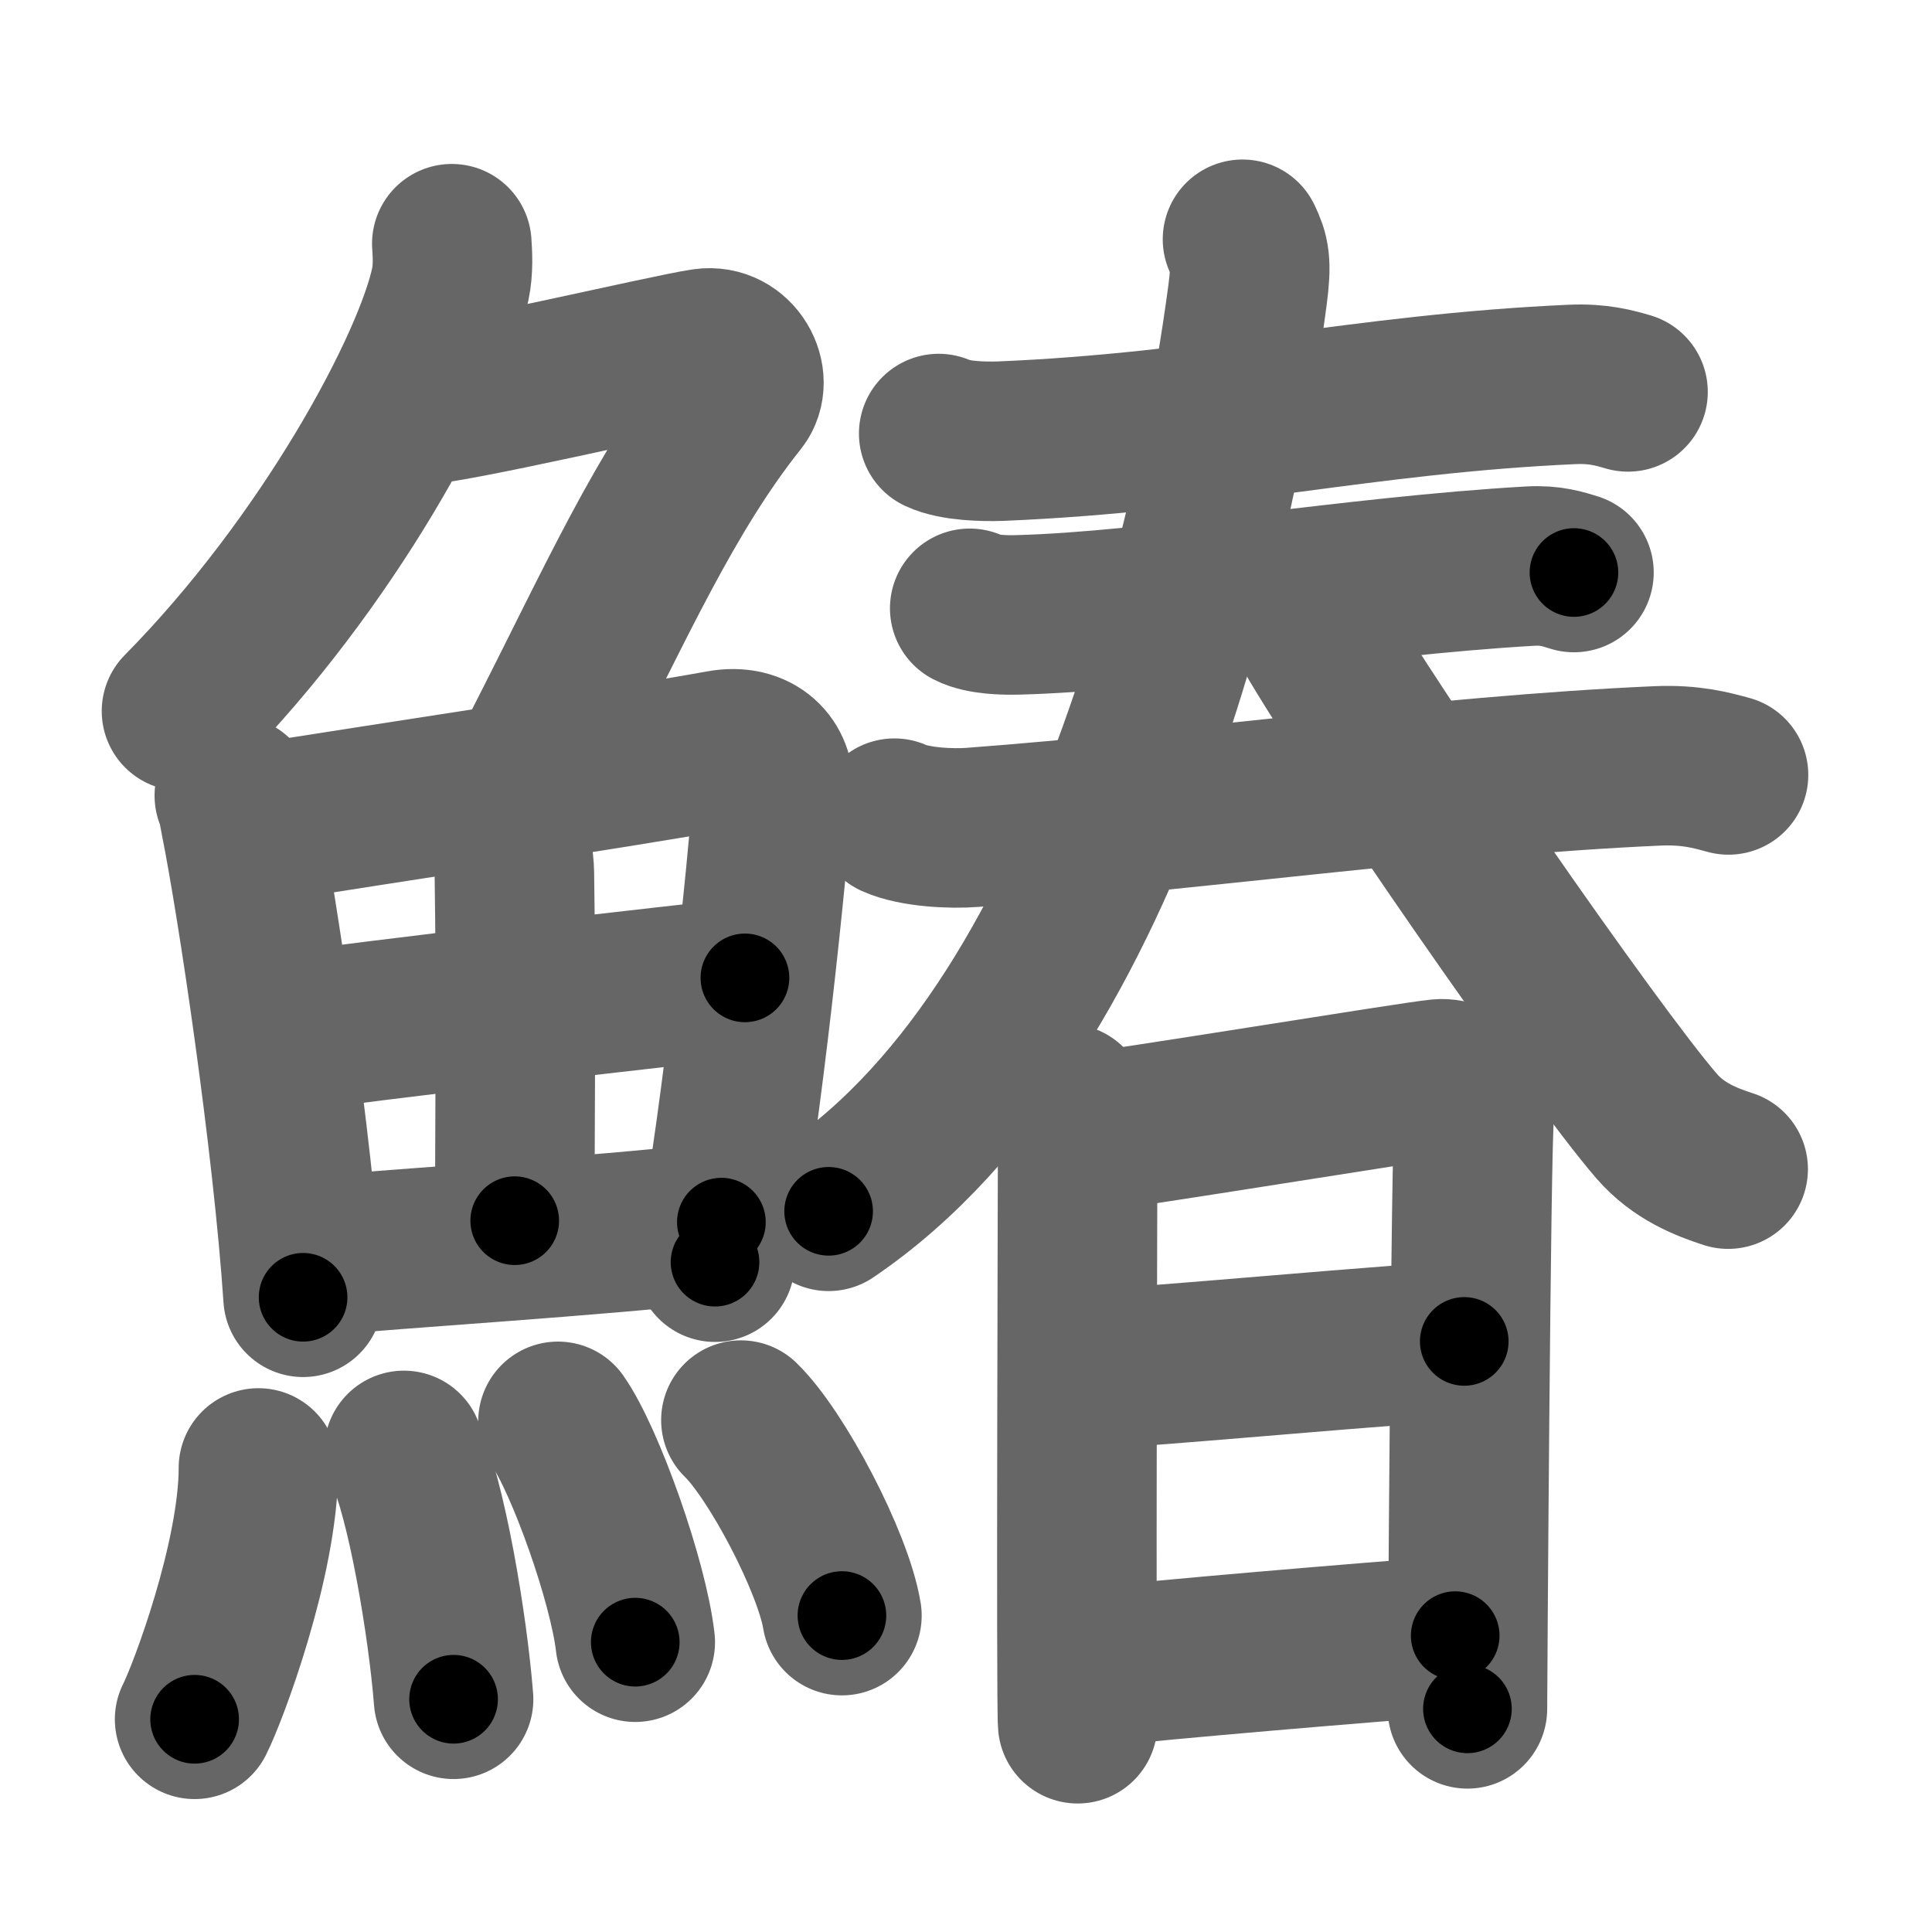 <svg xmlns="http://www.w3.org/2000/svg" width="109" height="109" viewBox="0 0 109 109" id="9c06"><g fill="none" stroke="#666" stroke-width="9" stroke-linecap="round" stroke-linejoin="round"><g><g><g><path d="M25.49,13.75c0.04,0.56,0.09,1.45-0.08,2.26c-1,4.76-6.91,15.74-15.17,24.11" /><path d="M23.39,22.88c1.93,0,14.32-2.94,16.35-3.23c1.74-0.25,2.8,1.78,1.91,2.9c-4.14,5.2-6.89,11.45-10.95,19.4" /></g><g><g><path d="M13.22,44.89c0.21,0.46,0.21,0.77,0.33,1.35c0.95,4.72,2.96,18.14,3.55,26.95" /><path d="M14.21,46.52c7.37-1.19,20.97-3.21,26.47-4.21c2.02-0.37,3.06,0.93,2.95,2.23c-0.38,4.76-1.67,17.76-3.29,26.67" /><path d="M27.52,45.23c0.83,0.59,1.47,2.51,1.5,4.04c0.11,6.73,0.02,16.27,0.02,19.6" /><path d="M16.55,58.23c2.4-0.46,23.49-2.87,25.48-3.06" /><path d="M17.49,70.9c5.31-0.51,15.88-1.12,23.21-1.95" /></g><g><path d="M14.58,82.82c0,5.13-2.85,12.71-3.6,14.18" /><path d="M22.79,81.83c1.27,2.65,2.48,9.93,2.8,14.04" /><path d="M31.48,80.19c1.54,2.2,3.97,9.04,4.36,12.46" /><path d="M41.8,80.12c2.01,1.95,5.2,8,5.7,11.03" /></g></g></g><g><g><g><g><path d="M52.96,24.46c0.91,0.43,2.57,0.46,3.48,0.43c12.01-0.5,20.48-2.67,32.23-3.2c1.51-0.07,2.42,0.2,3.18,0.42" /></g><g><g><path d="M54.71,34.32c0.71,0.37,2,0.39,2.71,0.37C65,34.5,76.5,32.5,86.32,31.94c1.18-0.07,1.89,0.18,2.48,0.36" /></g><g p8:part="1" xmlns:p8="http://kanjivg.tagaini.net"><g><path d="M50.46,46.16c1.15,0.52,3.25,0.61,4.39,0.52c11.92-0.88,26.4-2.93,38.66-3.47c1.91-0.08,3.05,0.25,4.01,0.51" /></g></g></g></g><g p6:part="2" xmlns:p6="http://kanjivg.tagaini.net"><g><path d="M70.1,13.5c0.4,0.84,0.53,1.29,0.28,3.17c-1.47,11.1-7.13,40.51-23.63,51.67" /><path d="M74.05,35.58c3.28,5.7,15.81,23.79,19.42,27.96c1.23,1.42,2.8,2.02,4.03,2.42" /></g></g></g><g><path d="M60.21,62.27c0.29,0.71,0.59,1.07,0.59,2.02c0,0.95-0.1,32.02,0,32.96" /><path d="M61.28,63.89c1.66-0.12,18.42-2.88,19.93-3.02c1.26-0.12,2.07,1.31,1.97,2.01c-0.2,1.42-0.39,32.82-0.39,33.53" /><path d="M61.57,77.23c2.24,0,18.5-1.55,21.04-1.55" /><path d="M61.47,94.09c4.57-0.51,14.94-1.37,20.63-1.81" /></g></g></g></g><g fill="none" stroke="#000" stroke-width="5" stroke-linecap="round" stroke-linejoin="round"><g><g><g><path d="M25.49,13.75c0.04,0.56,0.09,1.45-0.08,2.26c-1,4.76-6.91,15.74-15.17,24.11" stroke-dasharray="31.02" stroke-dashoffset="31.02"><animate id="0" attributeName="stroke-dashoffset" values="31.02;0" dur="0.31s" fill="freeze" begin="0s;9c06.click" /></path><path d="M23.39,22.88c1.93,0,14.32-2.94,16.35-3.23c1.74-0.25,2.8,1.78,1.91,2.9c-4.14,5.2-6.89,11.45-10.95,19.4" stroke-dasharray="43.37" stroke-dashoffset="43.37"><animate attributeName="stroke-dashoffset" values="43.37" fill="freeze" begin="9c06.click" /><animate id="1" attributeName="stroke-dashoffset" values="43.37;0" dur="0.43s" fill="freeze" begin="0.end" /></path></g><g><g><path d="M13.22,44.89c0.21,0.46,0.21,0.77,0.33,1.35c0.95,4.72,2.96,18.14,3.55,26.95" stroke-dasharray="28.59" stroke-dashoffset="28.59"><animate attributeName="stroke-dashoffset" values="28.59" fill="freeze" begin="9c06.click" /><animate id="2" attributeName="stroke-dashoffset" values="28.59;0" dur="0.29s" fill="freeze" begin="1.end" /></path><path d="M14.21,46.52c7.37-1.19,20.97-3.21,26.47-4.21c2.02-0.37,3.06,0.93,2.95,2.23c-0.38,4.76-1.67,17.76-3.29,26.67" stroke-dasharray="58.03" stroke-dashoffset="58.03"><animate attributeName="stroke-dashoffset" values="58.03" fill="freeze" begin="9c06.click" /><animate id="3" attributeName="stroke-dashoffset" values="58.03;0" dur="0.58s" fill="freeze" begin="2.end" /></path><path d="M27.52,45.23c0.83,0.59,1.47,2.51,1.5,4.04c0.11,6.73,0.02,16.27,0.02,19.6" stroke-dasharray="24.02" stroke-dashoffset="24.02"><animate attributeName="stroke-dashoffset" values="24.02" fill="freeze" begin="9c06.click" /><animate id="4" attributeName="stroke-dashoffset" values="24.02;0" dur="0.24s" fill="freeze" begin="3.end" /></path><path d="M16.55,58.23c2.4-0.46,23.49-2.87,25.48-3.06" stroke-dasharray="25.66" stroke-dashoffset="25.66"><animate attributeName="stroke-dashoffset" values="25.66" fill="freeze" begin="9c06.click" /><animate id="5" attributeName="stroke-dashoffset" values="25.66;0" dur="0.26s" fill="freeze" begin="4.end" /></path><path d="M17.49,70.9c5.31-0.51,15.88-1.12,23.21-1.95" stroke-dasharray="23.29" stroke-dashoffset="23.29"><animate attributeName="stroke-dashoffset" values="23.29" fill="freeze" begin="9c06.click" /><animate id="6" attributeName="stroke-dashoffset" values="23.29;0" dur="0.23s" fill="freeze" begin="5.end" /></path></g><g><path d="M14.58,82.82c0,5.13-2.85,12.71-3.6,14.18" stroke-dasharray="14.71" stroke-dashoffset="14.71"><animate attributeName="stroke-dashoffset" values="14.71" fill="freeze" begin="9c06.click" /><animate id="7" attributeName="stroke-dashoffset" values="14.71;0" dur="0.15s" fill="freeze" begin="6.end" /></path><path d="M22.79,81.83c1.27,2.65,2.48,9.93,2.8,14.04" stroke-dasharray="14.36" stroke-dashoffset="14.36"><animate attributeName="stroke-dashoffset" values="14.36" fill="freeze" begin="9c06.click" /><animate id="8" attributeName="stroke-dashoffset" values="14.36;0" dur="0.14s" fill="freeze" begin="7.end" /></path><path d="M31.48,80.19c1.54,2.2,3.97,9.04,4.36,12.46" stroke-dasharray="13.27" stroke-dashoffset="13.27"><animate attributeName="stroke-dashoffset" values="13.27" fill="freeze" begin="9c06.click" /><animate id="9" attributeName="stroke-dashoffset" values="13.27;0" dur="0.13s" fill="freeze" begin="8.end" /></path><path d="M41.8,80.12c2.01,1.95,5.2,8,5.7,11.03" stroke-dasharray="12.53" stroke-dashoffset="12.53"><animate attributeName="stroke-dashoffset" values="12.53" fill="freeze" begin="9c06.click" /><animate id="10" attributeName="stroke-dashoffset" values="12.53;0" dur="0.13s" fill="freeze" begin="9.end" /></path></g></g></g><g><g><g><g><path d="M52.96,24.46c0.91,0.43,2.57,0.46,3.48,0.43c12.01-0.5,20.48-2.67,32.23-3.2c1.51-0.07,2.42,0.2,3.18,0.42" stroke-dasharray="39.16" stroke-dashoffset="39.16"><animate attributeName="stroke-dashoffset" values="39.16" fill="freeze" begin="9c06.click" /><animate id="11" attributeName="stroke-dashoffset" values="39.16;0" dur="0.39s" fill="freeze" begin="10.end" /></path></g><g><g><path d="M54.71,34.32c0.71,0.37,2,0.39,2.71,0.37C65,34.5,76.5,32.5,86.32,31.94c1.18-0.07,1.89,0.18,2.48,0.36" stroke-dasharray="34.32" stroke-dashoffset="34.32"><animate attributeName="stroke-dashoffset" values="34.32" fill="freeze" begin="9c06.click" /><animate id="12" attributeName="stroke-dashoffset" values="34.32;0" dur="0.34s" fill="freeze" begin="11.end" /></path></g><g p8:part="1" xmlns:p8="http://kanjivg.tagaini.net"><g><path d="M50.46,46.16c1.15,0.52,3.25,0.61,4.39,0.52c11.92-0.88,26.4-2.93,38.66-3.47c1.91-0.08,3.05,0.25,4.01,0.51" stroke-dasharray="47.34" stroke-dashoffset="47.34"><animate attributeName="stroke-dashoffset" values="47.34" fill="freeze" begin="9c06.click" /><animate id="13" attributeName="stroke-dashoffset" values="47.34;0" dur="0.47s" fill="freeze" begin="12.end" /></path></g></g></g></g><g p6:part="2" xmlns:p6="http://kanjivg.tagaini.net"><g><path d="M70.1,13.5c0.4,0.84,0.53,1.29,0.28,3.17c-1.47,11.1-7.13,40.51-23.63,51.67" stroke-dasharray="61.53" stroke-dashoffset="61.53"><animate attributeName="stroke-dashoffset" values="61.53" fill="freeze" begin="9c06.click" /><animate id="14" attributeName="stroke-dashoffset" values="61.53;0" dur="0.46s" fill="freeze" begin="13.end" /></path><path d="M74.05,35.58c3.28,5.7,15.81,23.79,19.42,27.96c1.23,1.42,2.8,2.02,4.03,2.42" stroke-dasharray="38.83" stroke-dashoffset="38.83"><animate attributeName="stroke-dashoffset" values="38.83" fill="freeze" begin="9c06.click" /><animate id="15" attributeName="stroke-dashoffset" values="38.83;0" dur="0.39s" fill="freeze" begin="14.end" /></path></g></g></g><g><path d="M60.21,62.27c0.29,0.71,0.59,1.07,0.59,2.02c0,0.95-0.1,32.02,0,32.96" stroke-dasharray="35.09" stroke-dashoffset="35.09"><animate attributeName="stroke-dashoffset" values="35.09" fill="freeze" begin="9c06.click" /><animate id="16" attributeName="stroke-dashoffset" values="35.09;0" dur="0.35s" fill="freeze" begin="15.end" /></path><path d="M61.28,63.89c1.66-0.12,18.42-2.88,19.93-3.02c1.26-0.12,2.07,1.31,1.97,2.01c-0.2,1.42-0.39,32.82-0.39,33.53" stroke-dasharray="56.84" stroke-dashoffset="56.84"><animate attributeName="stroke-dashoffset" values="56.84" fill="freeze" begin="9c06.click" /><animate id="17" attributeName="stroke-dashoffset" values="56.84;0" dur="0.57s" fill="freeze" begin="16.end" /></path><path d="M61.57,77.23c2.24,0,18.5-1.55,21.04-1.55" stroke-dasharray="21.1" stroke-dashoffset="21.1"><animate attributeName="stroke-dashoffset" values="21.1" fill="freeze" begin="9c06.click" /><animate id="18" attributeName="stroke-dashoffset" values="21.1;0" dur="0.21s" fill="freeze" begin="17.end" /></path><path d="M61.47,94.09c4.57-0.51,14.94-1.37,20.63-1.81" stroke-dasharray="20.71" stroke-dashoffset="20.71"><animate attributeName="stroke-dashoffset" values="20.71" fill="freeze" begin="9c06.click" /><animate id="19" attributeName="stroke-dashoffset" values="20.71;0" dur="0.21s" fill="freeze" begin="18.end" /></path></g></g></g></g></svg>